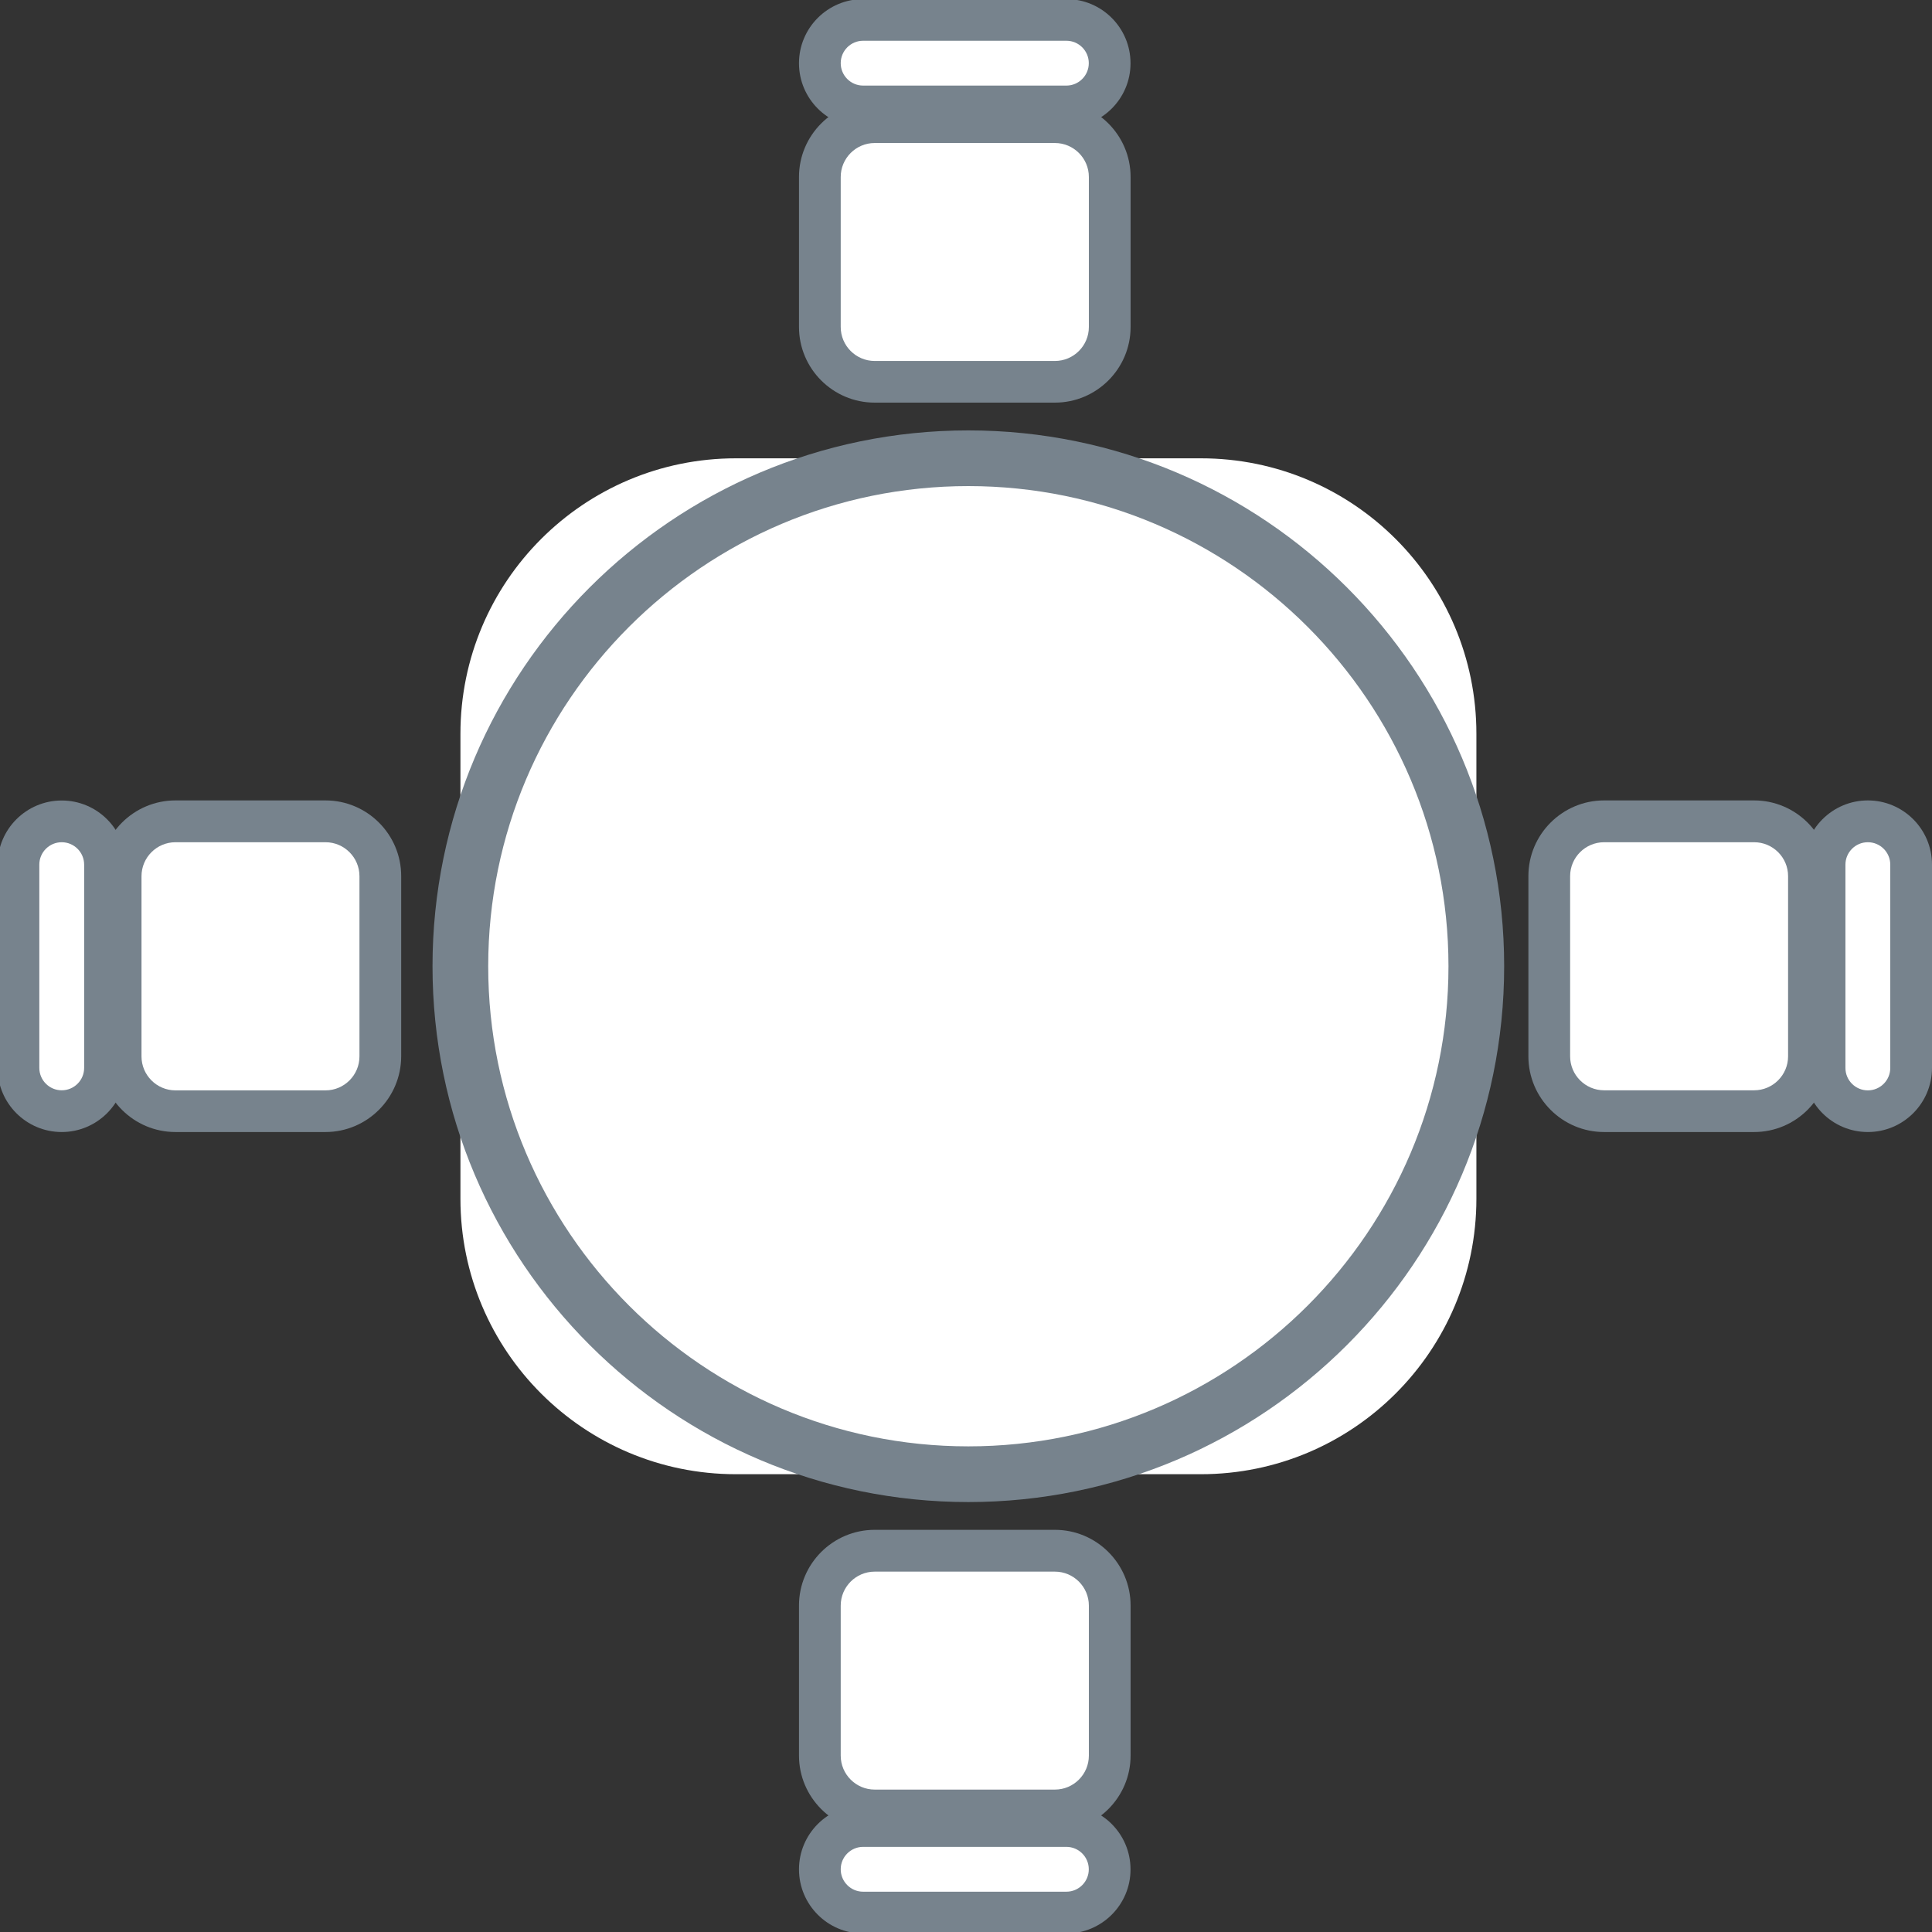<?xml version="1.0" encoding="utf-8"?>
<!-- Generator: Adobe Illustrator 25.2.3, SVG Export Plug-In . SVG Version: 6.00 Build 0)  -->
<svg version="1.1" id="Layer_1" xmlns="http://www.w3.org/2000/svg" xmlns:xlink="http://www.w3.org/1999/xlink" x="0px" y="0px"
	 viewBox="0 0 256 256" style="enable-background:new 0 0 256 256;" xml:space="preserve">
<rect x="0" y="0" width="256" height="256" fill="#333333" stroke="none"/>
<style type="text/css">
	.st0{fill:#FFFFFF;}
	.st1{fill:#77838D;}
</style>
<g>
	<g>
		<path class="st0" d="M159.12,195.34H97.51c-20.16,0-36.5-16.34-36.5-36.5V97.23c0-20.16,16.34-36.5,36.5-36.5h61.62
			c20.16,0,36.5,16.34,36.5,36.5v61.62C195.62,179,179.28,195.34,159.12,195.34z"/>
		<path class="st1" d="M128.31,199.03c-39.15,0-71-31.85-71-71s31.85-71,71-71s71,31.85,71,71S167.46,199.03,128.31,199.03z
			 M128.31,64.41c-35.08,0-63.62,28.54-63.62,63.62s28.54,63.62,63.62,63.62s63.62-28.54,63.62-63.62S163.39,64.41,128.31,64.41z"/>
	</g>
	<g>
		<g>
			<g>
				<path class="st0" d="M19.92,108.83h26.52c2.18,0,3.94,1.76,3.94,3.94v30.53c0,2.18-1.76,3.94-3.94,3.94H19.92
					c-2.18,0-3.94-1.76-3.94-3.94v-30.53C15.99,110.59,17.75,108.83,19.92,108.83z"/>
				<path class="st1" d="M43.12,150H23.25c-5.53,0-10.03-4.5-10.03-10.03v-23.88c0-5.53,4.5-10.03,10.03-10.03h19.88
					c5.53,0,10.03,4.5,10.03,10.03v23.88C53.15,145.5,48.65,150,43.12,150z M23.25,111.6c-2.48,0-4.5,2.02-4.5,4.5v23.88
					c0,2.48,2.02,4.5,4.5,4.5h19.88c2.48,0,4.5-2.02,4.5-4.5v-23.88c0-2.48-2.02-4.5-4.5-4.5H23.25z"/>
			</g>
			<g>
				<path class="st0" d="M5.55,108.83h5.25c1.72,0,3.11,1.39,3.11,3.11v32.19c0,1.72-1.39,3.11-3.11,3.11H5.55
					c-1.72,0-3.11-1.39-3.11-3.11v-32.19C2.44,110.22,3.83,108.83,5.55,108.83z"/>
				<path class="st1" d="M8.18,150c-4.69,0-8.5-3.81-8.5-8.5v-26.93c0-4.69,3.81-8.5,8.5-8.5s8.5,3.81,8.5,8.5v26.93
					C16.68,146.19,12.86,150,8.18,150z M8.18,111.6c-1.64,0-2.97,1.33-2.97,2.97v26.93c0,1.64,1.33,2.97,2.97,2.97
					s2.97-1.33,2.97-2.97v-26.93C11.15,112.93,9.81,111.6,8.18,111.6z"/>
			</g>
		</g>
		<g>
			<g>
				<path class="st0" d="M235.75,147.24h-26.52c-2.18,0-3.94-1.76-3.94-3.94v-30.53c0-2.18,1.76-3.94,3.94-3.94l26.52,0
					c2.18,0,3.94,1.76,3.94,3.94v30.53C239.69,145.47,237.93,147.24,235.75,147.24z"/>
				<path class="st1" d="M232.43,150h-19.88c-5.53,0-10.03-4.5-10.03-10.03v-23.88c0-5.53,4.5-10.03,10.03-10.03h19.88
					c5.53,0,10.03,4.5,10.03,10.03v23.88C242.45,145.5,237.96,150,232.43,150z M212.55,111.6c-2.48,0-4.5,2.02-4.5,4.49v23.88
					c0,2.48,2.02,4.5,4.5,4.5h19.88c2.48,0,4.5-2.02,4.5-4.5v-23.88c0-2.48-2.02-4.49-4.5-4.49H212.55z"/>
			</g>
			<g>
				<path class="st0" d="M250.12,147.24h-5.25c-1.72,0-3.11-1.39-3.11-3.11v-32.19c0-1.72,1.39-3.11,3.11-3.11h5.25
					c1.72,0,3.11,1.39,3.11,3.11v32.19C253.23,145.84,251.84,147.24,250.12,147.24z"/>
				<path class="st1" d="M247.5,150c-4.69,0-8.5-3.81-8.5-8.5v-26.94c0-4.69,3.81-8.5,8.5-8.5c4.69,0,8.5,3.81,8.5,8.5v26.94
					C256,146.19,252.19,150,247.5,150z M247.5,111.6c-1.64,0-2.97,1.33-2.97,2.97v26.94c0,1.64,1.33,2.97,2.97,2.97
					c1.64,0,2.97-1.33,2.97-2.97v-26.94C250.47,112.93,249.14,111.6,247.5,111.6z"/>
			</g>
		</g>
	</g>
	<g>
		<g>
			<g>
				<path class="st0" d="M147.04,20.12v26.52c0,2.18-1.76,3.94-3.94,3.94h-30.53c-2.18,0-3.94-1.76-3.94-3.94l0-26.52
					c0-2.18,1.76-3.94,3.94-3.94h30.53C145.28,16.18,147.04,17.95,147.04,20.12z"/>
				<path class="st1" d="M139.78,53.35H115.9c-5.53,0-10.03-4.5-10.03-10.03V23.45c0-5.53,4.5-10.03,10.03-10.03h23.88
					c5.53,0,10.03,4.5,10.03,10.03v19.88C149.81,48.85,145.31,53.35,139.78,53.35z M115.9,18.95c-2.48,0-4.5,2.02-4.5,4.5v19.88
					c0,2.48,2.02,4.5,4.5,4.5h23.88c2.48,0,4.5-2.02,4.5-4.5V23.45c0-2.48-2.02-4.5-4.5-4.5H115.9z"/>
			</g>
			<g>
				<path class="st0" d="M147.04,5.75V11c0,1.72-1.39,3.11-3.11,3.11h-32.19c-1.72,0-3.11-1.39-3.11-3.11V5.75
					c0-1.72,1.39-3.11,3.11-3.11h32.19C145.65,2.64,147.04,4.03,147.04,5.75z"/>
				<path class="st1" d="M141.3,16.88h-26.93c-4.69,0-8.5-3.81-8.5-8.5c0-4.69,3.81-8.5,8.5-8.5h26.93c4.69,0,8.5,3.81,8.5,8.5
					C149.81,13.06,145.99,16.88,141.3,16.88z M114.37,5.4c-1.64,0-2.97,1.33-2.97,2.97c0,1.64,1.33,2.97,2.97,2.97h26.93
					c1.64,0,2.97-1.33,2.97-2.97v0c0-1.64-1.33-2.97-2.97-2.97H114.37z"/>
			</g>
		</g>
		<g>
			<g>
				<path class="st0" d="M108.63,235.95v-26.52c0-2.18,1.76-3.94,3.94-3.94h30.53c2.18,0,3.94,1.76,3.94,3.94v26.52
					c0,2.18-1.76,3.94-3.94,3.94h-30.53C110.4,239.89,108.63,238.12,108.63,235.95z"/>
				<path class="st1" d="M139.78,242.65H115.9c-5.53,0-10.03-4.5-10.03-10.03v-19.88c0-5.53,4.5-10.03,10.03-10.03h23.88
					c5.53,0,10.03,4.5,10.03,10.03v19.88C149.81,238.15,145.31,242.65,139.78,242.65z M115.9,208.25c-2.48,0-4.5,2.02-4.5,4.5v19.88
					c0,2.48,2.02,4.5,4.5,4.5h23.88c2.48,0,4.5-2.02,4.5-4.5v-19.88c0-2.48-2.02-4.5-4.5-4.5H115.9z"/>
			</g>
			<g>
				<path class="st0" d="M108.63,250.32v-5.25c0-1.72,1.39-3.11,3.11-3.11h32.19c1.72,0,3.11,1.39,3.11,3.11v5.25
					c0,1.72-1.39,3.11-3.11,3.11h-32.19C110.03,253.43,108.63,252.04,108.63,250.32z"/>
				<path class="st1" d="M141.3,256.2h-26.93c-4.69,0-8.5-3.81-8.5-8.5c0-4.69,3.81-8.5,8.5-8.5h26.93c4.69,0,8.5,3.81,8.5,8.5
					C149.81,252.38,145.99,256.2,141.3,256.2z M114.37,244.72c-1.64,0-2.97,1.33-2.97,2.97c0,1.64,1.33,2.97,2.97,2.97h26.93
					c1.64,0,2.97-1.33,2.97-2.97c0-1.64-1.33-2.97-2.97-2.97H114.37z"/>
			</g>
		</g>
	</g>
</g>
</svg>
